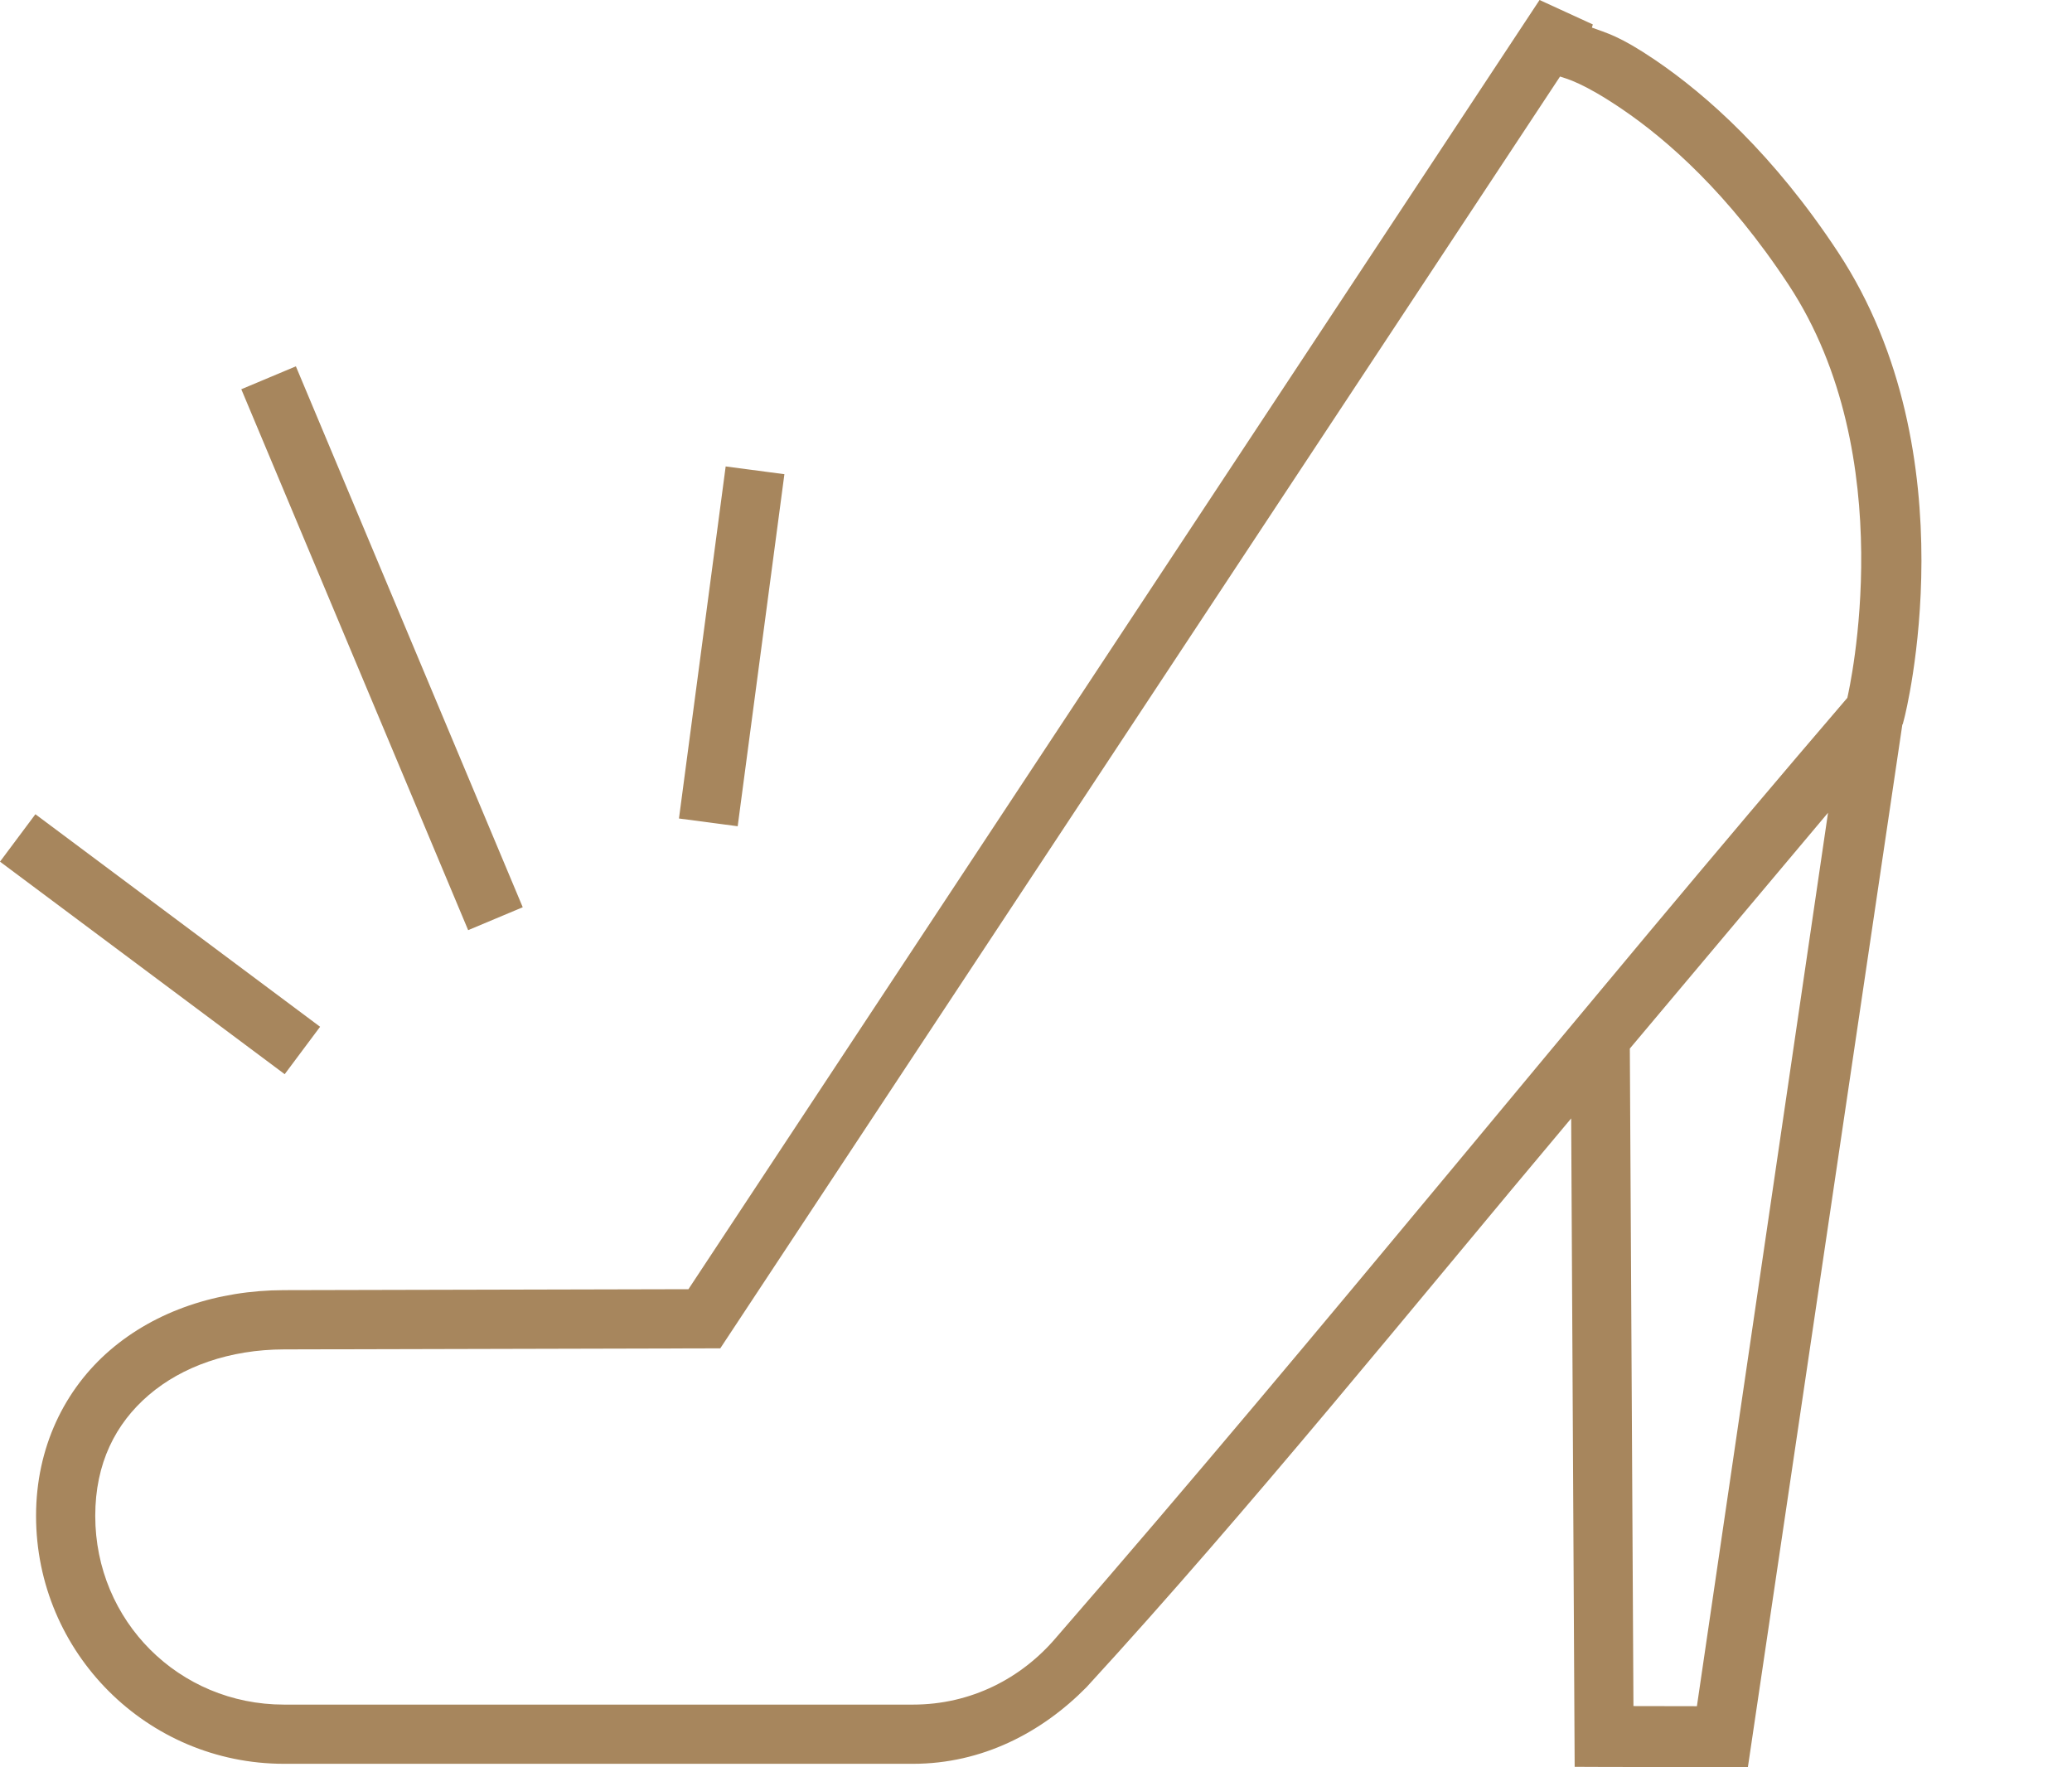 <svg width="35" height="29.85" viewBox="0 0 35 29.85">
	<path style="fill:#a7865d;" d="M 26.006,-1.9073487e-6 11.629,21.777 4.795,21.793 c -1.124,0.003 -2.164,0.351 -2.934,1.012 -0.77,0.661 -1.252,1.645 -1.252,2.801 0,2.311 1.876,4.188 4.188,4.188 l 10.625,0 c 1.168,0 2.177,-0.528 2.932,-1.295 2.771,-3.019 5.497,-6.409 8.186,-9.607 l 0.059,10.953 0.496,0.002 2.43,0.004 2.609,-17.611 0.008,-0.01 0.029,-0.113 c 0,0 1.136,-4.423 -1.121,-7.854 -1.088,-1.653 -2.221,-2.659 -3.092,-3.25 -0.611,-0.414 -0.822,-0.454 -1.068,-0.547 l 0.016,-0.053 z M 26.352,1.293 c 0.117,0.038 0.391,0.105 1.043,0.547 0.769,0.522 1.803,1.428 2.818,2.971 1.914,2.908 1.025,6.832 0.992,6.977 -4.497,5.243 -8.84,10.669 -13.361,15.869 -0.587,0.694 -1.442,1.137 -2.422,1.137 l -10.625,0 c -1.775,0 -3.188,-1.413 -3.188,-3.188 0,-0.887 0.341,-1.558 0.904,-2.041 0.563,-0.483 1.367,-0.769 2.285,-0.771 l 7.369,-0.018 z m -21.354,4.895 -0.922,0.387 3.832,9.137 0.922,-0.387 z m 7.26,1.691 -0.789,5.947 0.992,0.131 L 13.25,8.01 Z m 18.621,5.85 -2.215,15.092 -1.072,-0.002 -0.061,-11.107 z M 0.598,13.754 0,14.555 l 4.809,3.59 0.598,-0.801 z"/>
</svg>